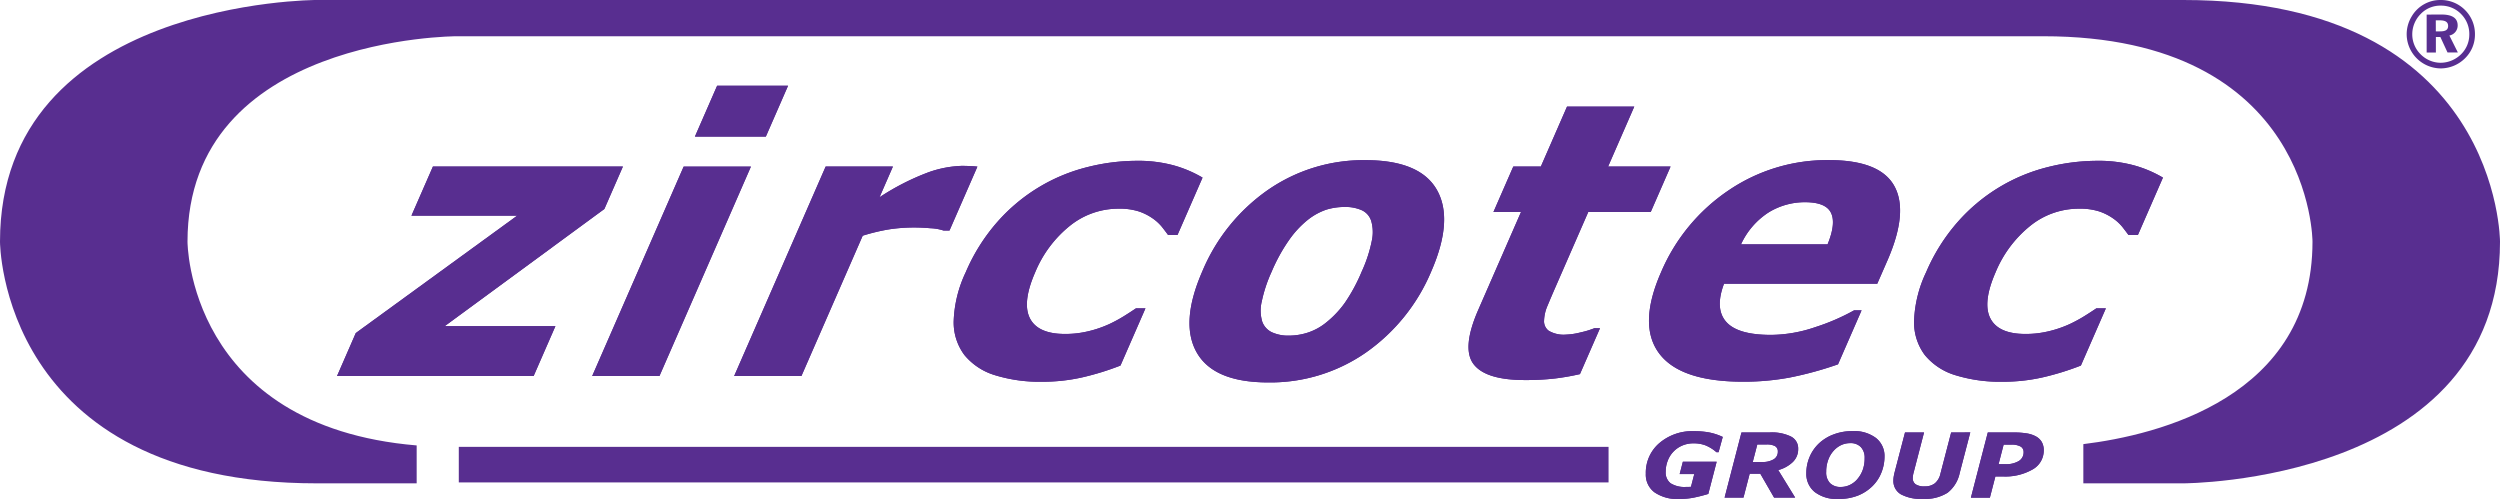 <?xml version="1.0" encoding="UTF-8" standalone="no"?>
<svg
   height="55.731"
   viewBox="0 0 279.177 55.731"
   width="279.177"
   version="1.1"
   id="svg30"
   sodipodi:docname="group-777.svg"
   inkscape:version="1.3 (0e150ed6c4, 2023-07-21)"
   xmlns:inkscape="http://www.inkscape.org/namespaces/inkscape"
   xmlns:sodipodi="http://sodipodi.sourceforge.net/DTD/sodipodi-0.dtd"
   xmlns="http://www.w3.org/2000/svg"
   xmlns:svg="http://www.w3.org/2000/svg">
  <defs
     id="defs30" />
  <sodipodi:namedview
     id="namedview30"
     pagecolor="#ffffff"
     bordercolor="#000000"
     borderopacity="0.25"
     inkscape:showpageshadow="2"
     inkscape:pageopacity="0.0"
     inkscape:pagecheckerboard="0"
     inkscape:deskcolor="#d1d1d1"
     inkscape:zoom="6.2612607"
     inkscape:cx="139.5885"
     inkscape:cy="27.869787"
     inkscape:window-width="2560"
     inkscape:window-height="1369"
     inkscape:window-x="1912"
     inkscape:window-y="-8"
     inkscape:window-maximized="1"
     inkscape:current-layer="svg30" />
  <clipPath
     id="a">
    <path
       d="m0 0h279.177v55.731h-279.177z"
       id="path1" />
  </clipPath>
  <g
     clip-path="url(#a)"
     fill="#fff"
     id="g30">
    <path
       d="m243.815 0h-208.452s-35.363 0-35.363 26.989c0 0 0 26.988 35.363 26.988h11.167v-4.233c-25.587-2.155-25.592-22.755-25.592-22.755 0-22.939 30.062-22.939 30.062-22.939h177.181c30.057 0 30.057 22.939 30.057 22.939 0 17.364-17.219 21.583-25.59 22.609v4.379h11.167s35.362 0 35.362-26.988c0 0 0-26.987-35.362-26.987"
       transform="translate(0 -.002)"
       id="path2"
       style="fill:#582e90;fill-opacity:1" />
    <path
       d="m220 121.254h-21.953l2.094-4.8 18.021-13.106h-11.806l2.4-5.49h21.216l-2.072 4.742-17.832 13.085h12.364z"
       transform="translate(-160.409 -79.264)"
       id="path3"
       style="fill:#582e90;fill-opacity:1" />
    <path
       d="m220 121.254h-21.953l2.094-4.8 18.021-13.106h-11.806l2.4-5.49h21.216l-2.072 4.742-17.832 13.085h12.364z"
       transform="translate(-160.409 -79.264)"
       id="path4"
       style="fill:#582e90;fill-opacity:1" />
    <path
       d="m355.486 82.787h-7.51l10.215-23.387h7.51zm11.882-26.739h-7.92l2.479-5.678h7.92z"
       transform="translate(-281.845 -40.797)"
       id="path5"
       style="fill:#582e90;fill-opacity:1" />
    <path
       d="m355.486 82.787h-7.51l10.215-23.387h7.51zm11.882-26.739h-7.92l2.479-5.678h7.92z"
       transform="translate(-281.845 -40.797)"
       id="path6"
       style="fill:#582e90;fill-opacity:1" />
    <path
       d="m455.457 104.687h-.666a5.281 5.281 0 0 0 -1.427-.254q-1.023-.084-1.73-.085a18.808 18.808 0 0 0 -2.919.208 21.847 21.847 0 0 0 -2.95.708l-6.842 15.668h-7.51l10.217-23.39h7.51l-1.5 3.435a27.126 27.126 0 0 1 5.534-2.817 12.2 12.2 0 0 1 3.671-.693q.394 0 .884.021t.846.062z"
       transform="translate(-349.427 -78.944)"
       id="path7"
       style="fill:#582e90;fill-opacity:1" />
    <path
       d="m455.457 104.687h-.666a5.281 5.281 0 0 0 -1.427-.254q-1.023-.084-1.73-.085a18.808 18.808 0 0 0 -2.919.208 21.847 21.847 0 0 0 -2.95.708l-6.842 15.668h-7.51l10.217-23.39h7.51l-1.5 3.435a27.126 27.126 0 0 1 5.534-2.817 12.2 12.2 0 0 1 3.671-.693q.394 0 .884.021t.846.062z"
       transform="translate(-349.427 -78.944)"
       id="path8"
       style="fill:#582e90;fill-opacity:1" />
    <path
       d="m570.284 119.167a16.9 16.9 0 0 1 -5.269-.729 7.042 7.042 0 0 1 -3.418-2.251 6.08 6.08 0 0 1 -1.2-3.834 13.756 13.756 0 0 1 1.346-5.417 20.914 20.914 0 0 1 3.558-5.647 19.742 19.742 0 0 1 10.085-6.105 22.588 22.588 0 0 1 5.441-.687 15.039 15.039 0 0 1 4.184.521 13.333 13.333 0 0 1 3.175 1.354l-2.794 6.4h-1.06q-.272-.377-.666-.88a5.1 5.1 0 0 0 -1.077-.985 6.045 6.045 0 0 0 -1.537-.765 7.022 7.022 0 0 0 -2.238-.3 8.623 8.623 0 0 0 -5.44 1.911 13.049 13.049 0 0 0 -3.877 5.189q-1.477 3.383-.59 5.136t3.922 1.754a10.9 10.9 0 0 0 2.688-.323 12.563 12.563 0 0 0 2.214-.762 16 16 0 0 0 1.63-.876q.74-.459 1.389-.9h1.06l-2.789 6.388a30.293 30.293 0 0 1 -4.272 1.321 20.006 20.006 0 0 1 -4.469.489"
       transform="translate(-453.897 -76.538)"
       id="path9"
       style="fill:#582e90;fill-opacity:1" />
    <path
       d="m570.284 119.167a16.9 16.9 0 0 1 -5.269-.729 7.042 7.042 0 0 1 -3.418-2.251 6.08 6.08 0 0 1 -1.2-3.834 13.756 13.756 0 0 1 1.346-5.417 20.914 20.914 0 0 1 3.558-5.647 19.742 19.742 0 0 1 10.085-6.105 22.588 22.588 0 0 1 5.441-.687 15.039 15.039 0 0 1 4.184.521 13.333 13.333 0 0 1 3.175 1.354l-2.794 6.4h-1.06q-.272-.377-.666-.88a5.1 5.1 0 0 0 -1.077-.985 6.045 6.045 0 0 0 -1.537-.765 7.022 7.022 0 0 0 -2.238-.3 8.623 8.623 0 0 0 -5.44 1.911 13.049 13.049 0 0 0 -3.877 5.189q-1.477 3.383-.59 5.136t3.922 1.754a10.9 10.9 0 0 0 2.688-.323 12.563 12.563 0 0 0 2.214-.762 16 16 0 0 0 1.63-.876q.74-.459 1.389-.9h1.06l-2.789 6.388a30.293 30.293 0 0 1 -4.272 1.321 20.006 20.006 0 0 1 -4.465.487z"
       transform="translate(-453.897 -76.538)"
       id="path10"
       style="fill:#582e90;fill-opacity:1" />
    <path
       d="m725.944 106.524a20.928 20.928 0 0 1 -7.322 9.082 18.691 18.691 0 0 1 -10.876 3.318q-6.07 0-7.977-3.318t.609-9.082a20.89 20.89 0 0 1 7.356-9.113 18.738 18.738 0 0 1 10.85-3.308q6.111 0 7.993 3.328t-.634 9.092m-11.687 5.677a11.011 11.011 0 0 0 2.03-2.152 19.027 19.027 0 0 0 1.885-3.483 15.443 15.443 0 0 0 1.133-3.451 4.5 4.5 0 0 0 -.067-2.225 1.96 1.96 0 0 0 -1.074-1.205 4.477 4.477 0 0 0 -1.86-.354 7.071 7.071 0 0 0 -2.049.292 6.884 6.884 0 0 0 -2.117 1.164 10.837 10.837 0 0 0 -2.063 2.224 19.247 19.247 0 0 0 -1.957 3.555 15.638 15.638 0 0 0 -1.1 3.317 4.345 4.345 0 0 0 .054 2.255 2.109 2.109 0 0 0 1.072 1.185 4.4 4.4 0 0 0 1.945.375 6.855 6.855 0 0 0 2.092-.343 6.364 6.364 0 0 0 2.072-1.154"
       transform="translate(-566.115 -76.219)"
       id="path11"
       style="fill:#582e90;fill-opacity:1" />
    <path
       d="m725.944 106.524a20.928 20.928 0 0 1 -7.322 9.082 18.691 18.691 0 0 1 -10.876 3.318q-6.07 0-7.977-3.318t.609-9.082a20.89 20.89 0 0 1 7.356-9.113 18.738 18.738 0 0 1 10.85-3.308q6.111 0 7.993 3.328t-.633 9.093zm-11.688 5.676a11.011 11.011 0 0 0 2.03-2.152 19.027 19.027 0 0 0 1.885-3.483 15.443 15.443 0 0 0 1.133-3.451 4.5 4.5 0 0 0 -.067-2.225 1.96 1.96 0 0 0 -1.074-1.205 4.477 4.477 0 0 0 -1.86-.354 7.071 7.071 0 0 0 -2.049.292 6.884 6.884 0 0 0 -2.117 1.164 10.837 10.837 0 0 0 -2.063 2.224 19.247 19.247 0 0 0 -1.957 3.555 15.638 15.638 0 0 0 -1.1 3.317 4.345 4.345 0 0 0 .054 2.255 2.109 2.109 0 0 0 1.072 1.185 4.4 4.4 0 0 0 1.945.375 6.855 6.855 0 0 0 2.092-.343 6.364 6.364 0 0 0 2.076-1.154z"
       transform="translate(-566.115 -76.219)"
       id="path12"
       style="fill:#582e90;fill-opacity:1" />
    <path
       d="m875.347 92.512a26.978 26.978 0 0 1 -2.77.487 28.056 28.056 0 0 1 -3.382.176q-4.365 0-5.722-1.77t.516-6.061l4.776-10.935h-3.078l2.217-5.077h3.078l2.923-6.694h7.509l-2.923 6.694h6.976l-2.216 5.077h-6.976l-3.627 8.306q-.538 1.231-.918 2.149a4.492 4.492 0 0 0 -.388 1.649 1.315 1.315 0 0 0 .519 1.158 3.292 3.292 0 0 0 1.955.428 7.55 7.55 0 0 0 1.632-.252 9.257 9.257 0 0 0 1.516-.462h.622z"
       transform="translate(-698.913 -50.735)"
       id="path13"
       style="fill:#582e90;fill-opacity:1" />
    <path
       d="m875.347 92.512a26.978 26.978 0 0 1 -2.77.487 28.056 28.056 0 0 1 -3.382.176q-4.365 0-5.722-1.77t.516-6.061l4.776-10.935h-3.078l2.217-5.077h3.078l2.923-6.694h7.509l-2.923 6.694h6.976l-2.216 5.077h-6.976l-3.627 8.306q-.538 1.231-.918 2.149a4.492 4.492 0 0 0 -.388 1.649 1.315 1.315 0 0 0 .519 1.158 3.292 3.292 0 0 0 1.955.428 7.55 7.55 0 0 0 1.632-.252 9.257 9.257 0 0 0 1.516-.462h.622z"
       transform="translate(-698.913 -50.735)"
       id="path14"
       style="fill:#582e90;fill-opacity:1" />
    <path
       d="m994.436 107.9h-17.112q-1.046 2.775.231 4.245t5.012 1.471a15.618 15.618 0 0 0 4.966-.873 23.736 23.736 0 0 0 4.324-1.873h.83l-2.634 6.032a39.32 39.32 0 0 1 -5.427 1.482 28.05 28.05 0 0 1 -5.167.458q-7.025 0-9.383-3.166t.2-9.02a20.865 20.865 0 0 1 7.551-9.175 19.6 19.6 0 0 1 11.2-3.385q5.7 0 7.307 2.884t-.752 8.3zm-5.547-4.4q.959-2.34.377-3.521t-2.9-1.181a7.73 7.73 0 0 0 -4.027 1.118 8.417 8.417 0 0 0 -3.117 3.583z"
       transform="translate(-784.801 -76.218)"
       id="path15"
       style="fill:#582e90;fill-opacity:1" />
    <path
       d="m994.436 107.9h-17.112q-1.046 2.775.231 4.245t5.012 1.471a15.618 15.618 0 0 0 4.966-.873 23.736 23.736 0 0 0 4.324-1.873h.83l-2.634 6.032a39.32 39.32 0 0 1 -5.427 1.482 28.05 28.05 0 0 1 -5.167.458q-7.025 0-9.383-3.166t.2-9.02a20.865 20.865 0 0 1 7.551-9.175 19.6 19.6 0 0 1 11.2-3.385q5.7 0 7.307 2.884t-.752 8.3zm-5.547-4.4q.959-2.34.377-3.521t-2.9-1.181a7.73 7.73 0 0 0 -4.027 1.118 8.417 8.417 0 0 0 -3.117 3.583z"
       transform="translate(-784.801 -76.218)"
       id="path16"
       style="fill:#582e90;fill-opacity:1" />
    <path
       d="m1134.609 119.167a16.9 16.9 0 0 1 -5.269-.729 7.045 7.045 0 0 1 -3.419-2.251 6.083 6.083 0 0 1 -1.2-3.834 13.769 13.769 0 0 1 1.346-5.417 20.94 20.94 0 0 1 3.558-5.647 19.746 19.746 0 0 1 10.086-6.105 22.582 22.582 0 0 1 5.44-.687 15.041 15.041 0 0 1 4.185.521 13.325 13.325 0 0 1 3.175 1.354l-2.793 6.4h-1.061q-.272-.377-.666-.88a5.108 5.108 0 0 0 -1.076-.985 6.061 6.061 0 0 0 -1.537-.765 7.026 7.026 0 0 0 -2.238-.3 8.623 8.623 0 0 0 -5.44 1.911 13.061 13.061 0 0 0 -3.877 5.189q-1.476 3.383-.589 5.136t3.922 1.754a10.9 10.9 0 0 0 2.688-.323 12.591 12.591 0 0 0 2.214-.762 16.026 16.026 0 0 0 1.63-.876q.74-.459 1.389-.9h1.061l-2.789 6.388a30.3 30.3 0 0 1 -4.272 1.321 20 20 0 0 1 -4.469.489"
       transform="translate(-910.974 -76.538)"
       id="path17"
       style="fill:#582e90;fill-opacity:1" />
    <path
       d="m1134.609 119.167a16.9 16.9 0 0 1 -5.269-.729 7.045 7.045 0 0 1 -3.419-2.251 6.083 6.083 0 0 1 -1.2-3.834 13.769 13.769 0 0 1 1.346-5.417 20.94 20.94 0 0 1 3.558-5.647 19.746 19.746 0 0 1 10.086-6.105 22.582 22.582 0 0 1 5.44-.687 15.041 15.041 0 0 1 4.185.521 13.325 13.325 0 0 1 3.175 1.354l-2.793 6.4h-1.061q-.272-.377-.666-.88a5.108 5.108 0 0 0 -1.076-.985 6.061 6.061 0 0 0 -1.537-.765 7.026 7.026 0 0 0 -2.238-.3 8.623 8.623 0 0 0 -5.44 1.911 13.061 13.061 0 0 0 -3.877 5.189q-1.476 3.383-.589 5.136t3.922 1.754a10.9 10.9 0 0 0 2.688-.323 12.591 12.591 0 0 0 2.214-.762 16.026 16.026 0 0 0 1.63-.876q.74-.459 1.389-.9h1.061l-2.789 6.388a30.3 30.3 0 0 1 -4.272 1.321 20 20 0 0 1 -4.468.487z"
       transform="translate(-910.974 -76.538)"
       id="path18"
       style="fill:#582e90;fill-opacity:1" />
    <path
       d="m1420.681 1.145a3.774 3.774 0 0 1 1.083 2.68 3.7 3.7 0 0 1 -1.125 2.7 3.873 3.873 0 0 1 -2.7 1.114 3.838 3.838 0 0 1 -3.8-3.815 3.841 3.841 0 0 1 .557-1.986 3.7 3.7 0 0 1 3.242-1.838 3.79 3.79 0 0 1 2.743 1.145m-4.95.389a3.232 3.232 0 0 0 -.967 2.281 3.111 3.111 0 0 0 .914 2.228 3.168 3.168 0 0 0 2.26.967 3.283 3.283 0 0 0 2.259-.935 3.063 3.063 0 0 0 .935-2.2 3.144 3.144 0 0 0 -.9-2.291 3.11 3.11 0 0 0 -2.28-.956 3.044 3.044 0 0 0 -2.217.9m2.29.094c1.209 0 1.808.41 1.808 1.219a1.131 1.131 0 0 1 -.925 1.124l.945 1.892h-1.153l-.8-1.727h-.5v1.734h-1.03v-4.235zm-.63 1.881h.5c.589 0 .872-.178.872-.6 0-.441-.305-.631-.925-.631h-.452z"
       transform="translate(-1145.384)"
       id="path19"
       style="fill:#582e90;fill-opacity:1" />
    <path
       d="m0 0h128.395v3.971h-128.395z"
       transform="translate(51.234 49.901)"
       id="path20"
       style="fill:#582e90;fill-opacity:1" />
    <path
       d="m970.789 260.921a4.486 4.486 0 0 1 -2.728-.733 2.442 2.442 0 0 1 -.986-2.083 4.342 4.342 0 0 1 1.522-3.43 5.664 5.664 0 0 1 3.862-1.327 9.38 9.38 0 0 1 1.64.134 6.434 6.434 0 0 1 1.569.511l-.468 1.707h-.236a4.3 4.3 0 0 0 -1.247-.775 3.715 3.715 0 0 0 -1.3-.217 3.142 3.142 0 0 0 -1.3.261 2.971 2.971 0 0 0 -1.6 1.7 3.361 3.361 0 0 0 -.22 1.206 1.518 1.518 0 0 0 .539 1.287 2.918 2.918 0 0 0 1.755.413q.121 0 .264 0c.1 0 .184-.008.264-.015l.37-1.423h-1.632l.357-1.374h3.774l-.934 3.594q-.731.225-1.558.4a8.4 8.4 0 0 1 -1.706.171"
       transform="translate(-783.287 -205.2)"
       id="path21"
       style="fill:#582e90;fill-opacity:1" />
    <path
       d="m970.789 260.921a4.486 4.486 0 0 1 -2.728-.733 2.442 2.442 0 0 1 -.986-2.083 4.342 4.342 0 0 1 1.522-3.43 5.664 5.664 0 0 1 3.862-1.327 9.38 9.38 0 0 1 1.64.134 6.434 6.434 0 0 1 1.569.511l-.468 1.707h-.236a4.3 4.3 0 0 0 -1.247-.775 3.715 3.715 0 0 0 -1.3-.217 3.142 3.142 0 0 0 -1.3.261 2.971 2.971 0 0 0 -1.6 1.7 3.361 3.361 0 0 0 -.22 1.206 1.518 1.518 0 0 0 .539 1.287 2.918 2.918 0 0 0 1.755.413q.121 0 .264 0c.1 0 .184-.008.264-.015l.37-1.423h-1.632l.357-1.374h3.774l-.934 3.594q-.731.225-1.558.4a8.4 8.4 0 0 1 -1.707.164z"
       transform="translate(-783.287 -205.2)"
       id="path22"
       style="fill:#582e90;fill-opacity:1" />
    <path
       d="m1021.6 255.927a1.994 1.994 0 0 1 -.6 1.471 3.757 3.757 0 0 1 -1.627.9l1.891 3.076h-2.354l-1.541-2.67h-1.185l-.694 2.67h-2.109l1.887-7.28h3.193a4.86 4.86 0 0 1 2.319.452 1.479 1.479 0 0 1 .819 1.381m-2.274.316a.659.659 0 0 0 -.316-.622 1.9 1.9 0 0 0 -.931-.183h-1.044l-.509 1.956h1.038a2.349 2.349 0 0 0 1.3-.3.961.961 0 0 0 .461-.846"
       transform="translate(-820.795 -205.804)"
       id="path23"
       style="fill:#582e90;fill-opacity:1" />
    <path
       d="m1021.6 255.927a1.994 1.994 0 0 1 -.6 1.471 3.757 3.757 0 0 1 -1.627.9l1.891 3.076h-2.354l-1.541-2.67h-1.185l-.694 2.67h-2.109l1.887-7.28h3.193a4.86 4.86 0 0 1 2.319.452 1.479 1.479 0 0 1 .82 1.381zm-2.274.316a.659.659 0 0 0 -.316-.622 1.9 1.9 0 0 0 -.931-.183h-1.044l-.509 1.956h1.038a2.349 2.349 0 0 0 1.3-.3.961.961 0 0 0 .464-.852z"
       transform="translate(-820.795 -205.804)"
       id="path24"
       style="fill:#582e90;fill-opacity:1" />
    <path
       d="m1070.129 256.156a4.768 4.768 0 0 1 -.341 1.76 4.363 4.363 0 0 1 -.989 1.511 4.861 4.861 0 0 1 -1.654 1.078 5.883 5.883 0 0 1 -2.175.374 4.049 4.049 0 0 1 -2.623-.77 2.584 2.584 0 0 1 -.948-2.12 4.575 4.575 0 0 1 .363-1.8 4.513 4.513 0 0 1 1.038-1.506 4.87 4.87 0 0 1 1.631-1.007 5.827 5.827 0 0 1 2.121-.376 4.047 4.047 0 0 1 2.629.773 2.551 2.551 0 0 1 .948 2.087m-3.016 2.484a3.267 3.267 0 0 0 .585-1.009 3.811 3.811 0 0 0 .212-1.323 1.707 1.707 0 0 0 -.421-1.225 1.578 1.578 0 0 0 -1.2-.442 2.365 2.365 0 0 0 -.975.208 2.607 2.607 0 0 0 -.854.633 3.052 3.052 0 0 0 -.61 1.01 3.779 3.779 0 0 0 -.231 1.357 1.7 1.7 0 0 0 .431 1.262 1.628 1.628 0 0 0 1.2.425 2.344 2.344 0 0 0 1.016-.232 2.52 2.52 0 0 0 .852-.663"
       transform="translate(-859.685 -205.158)"
       id="path25"
       style="fill:#582e90;fill-opacity:1" />
    <path
       d="m1070.129 256.156a4.768 4.768 0 0 1 -.341 1.76 4.363 4.363 0 0 1 -.989 1.511 4.861 4.861 0 0 1 -1.654 1.078 5.883 5.883 0 0 1 -2.175.374 4.049 4.049 0 0 1 -2.623-.77 2.584 2.584 0 0 1 -.948-2.12 4.575 4.575 0 0 1 .363-1.8 4.513 4.513 0 0 1 1.038-1.506 4.87 4.87 0 0 1 1.631-1.007 5.827 5.827 0 0 1 2.121-.376 4.047 4.047 0 0 1 2.629.773 2.551 2.551 0 0 1 .948 2.083zm-3.016 2.484a3.267 3.267 0 0 0 .585-1.009 3.811 3.811 0 0 0 .212-1.323 1.707 1.707 0 0 0 -.421-1.225 1.578 1.578 0 0 0 -1.2-.442 2.365 2.365 0 0 0 -.975.208 2.607 2.607 0 0 0 -.854.633 3.052 3.052 0 0 0 -.61 1.01 3.779 3.779 0 0 0 -.231 1.357 1.7 1.7 0 0 0 .431 1.262 1.628 1.628 0 0 0 1.2.425 2.344 2.344 0 0 0 1.016-.232 2.52 2.52 0 0 0 .847-.664z"
       transform="translate(-859.685 -205.158)"
       id="path26"
       style="fill:#582e90;fill-opacity:1" />
    <path
       d="m1121.151 254.093-1.186 4.548a3.753 3.753 0 0 1 -1.357 2.193 4.736 4.736 0 0 1 -2.769.682 4.686 4.686 0 0 1 -2.445-.516 1.717 1.717 0 0 1 -.83-1.562 2.526 2.526 0 0 1 .039-.435c.026-.147.053-.28.082-.4l1.176-4.508h2.126l-1.172 4.513a2.52 2.52 0 0 0 -.063.3 1.87 1.87 0 0 0 -.025.271.822.822 0 0 0 .31.7 1.727 1.727 0 0 0 1.03.237 1.761 1.761 0 0 0 1.129-.342 1.923 1.923 0 0 0 .618-1.066l1.2-4.611z"
       transform="translate(-901.127 -205.804)"
       id="path27"
       style="fill:#582e90;fill-opacity:1" />
    <path
       d="m1121.151 254.093-1.186 4.548a3.753 3.753 0 0 1 -1.357 2.193 4.736 4.736 0 0 1 -2.769.682 4.686 4.686 0 0 1 -2.445-.516 1.717 1.717 0 0 1 -.83-1.562 2.526 2.526 0 0 1 .039-.435c.026-.147.053-.28.082-.4l1.176-4.508h2.126l-1.172 4.513a2.52 2.52 0 0 0 -.063.3 1.87 1.87 0 0 0 -.025.271.822.822 0 0 0 .31.7 1.727 1.727 0 0 0 1.03.237 1.761 1.761 0 0 0 1.129-.342 1.923 1.923 0 0 0 .618-1.066l1.2-4.611z"
       transform="translate(-901.127 -205.804)"
       id="path28"
       style="fill:#582e90;fill-opacity:1" />
    <path
       d="m1166.231 256.108a2.415 2.415 0 0 1 -1.212 2.1 6.132 6.132 0 0 1 -3.388.8h-.8l-.615 2.371h-2.12l1.887-7.28h2.941a8.75 8.75 0 0 1 1.4.1 3.2 3.2 0 0 1 1.031.338 1.7 1.7 0 0 1 .654.623 1.862 1.862 0 0 1 .225.956m-2.252.181a.683.683 0 0 0 -.347-.631 2.056 2.056 0 0 0 -1.029-.205h-.853l-.565 2.181h.759a2.732 2.732 0 0 0 1.5-.35 1.12 1.12 0 0 0 .536-1"
       transform="translate(-938.004 -205.804)"
       id="path29"
       style="fill:#582e90;fill-opacity:1" />
    <path
       d="m1166.231 256.108a2.415 2.415 0 0 1 -1.212 2.1 6.132 6.132 0 0 1 -3.388.8h-.8l-.615 2.371h-2.12l1.887-7.28h2.941a8.75 8.75 0 0 1 1.4.1 3.2 3.2 0 0 1 1.031.338 1.7 1.7 0 0 1 .654.623 1.862 1.862 0 0 1 .222.948zm-2.252.181a.683.683 0 0 0 -.347-.631 2.056 2.056 0 0 0 -1.029-.205h-.853l-.565 2.181h.759a2.732 2.732 0 0 0 1.5-.35 1.12 1.12 0 0 0 .535-.995z"
       transform="translate(-938.004 -205.804)"
       id="path30"
       style="fill:#582e90;fill-opacity:1" />
  </g>
</svg>
